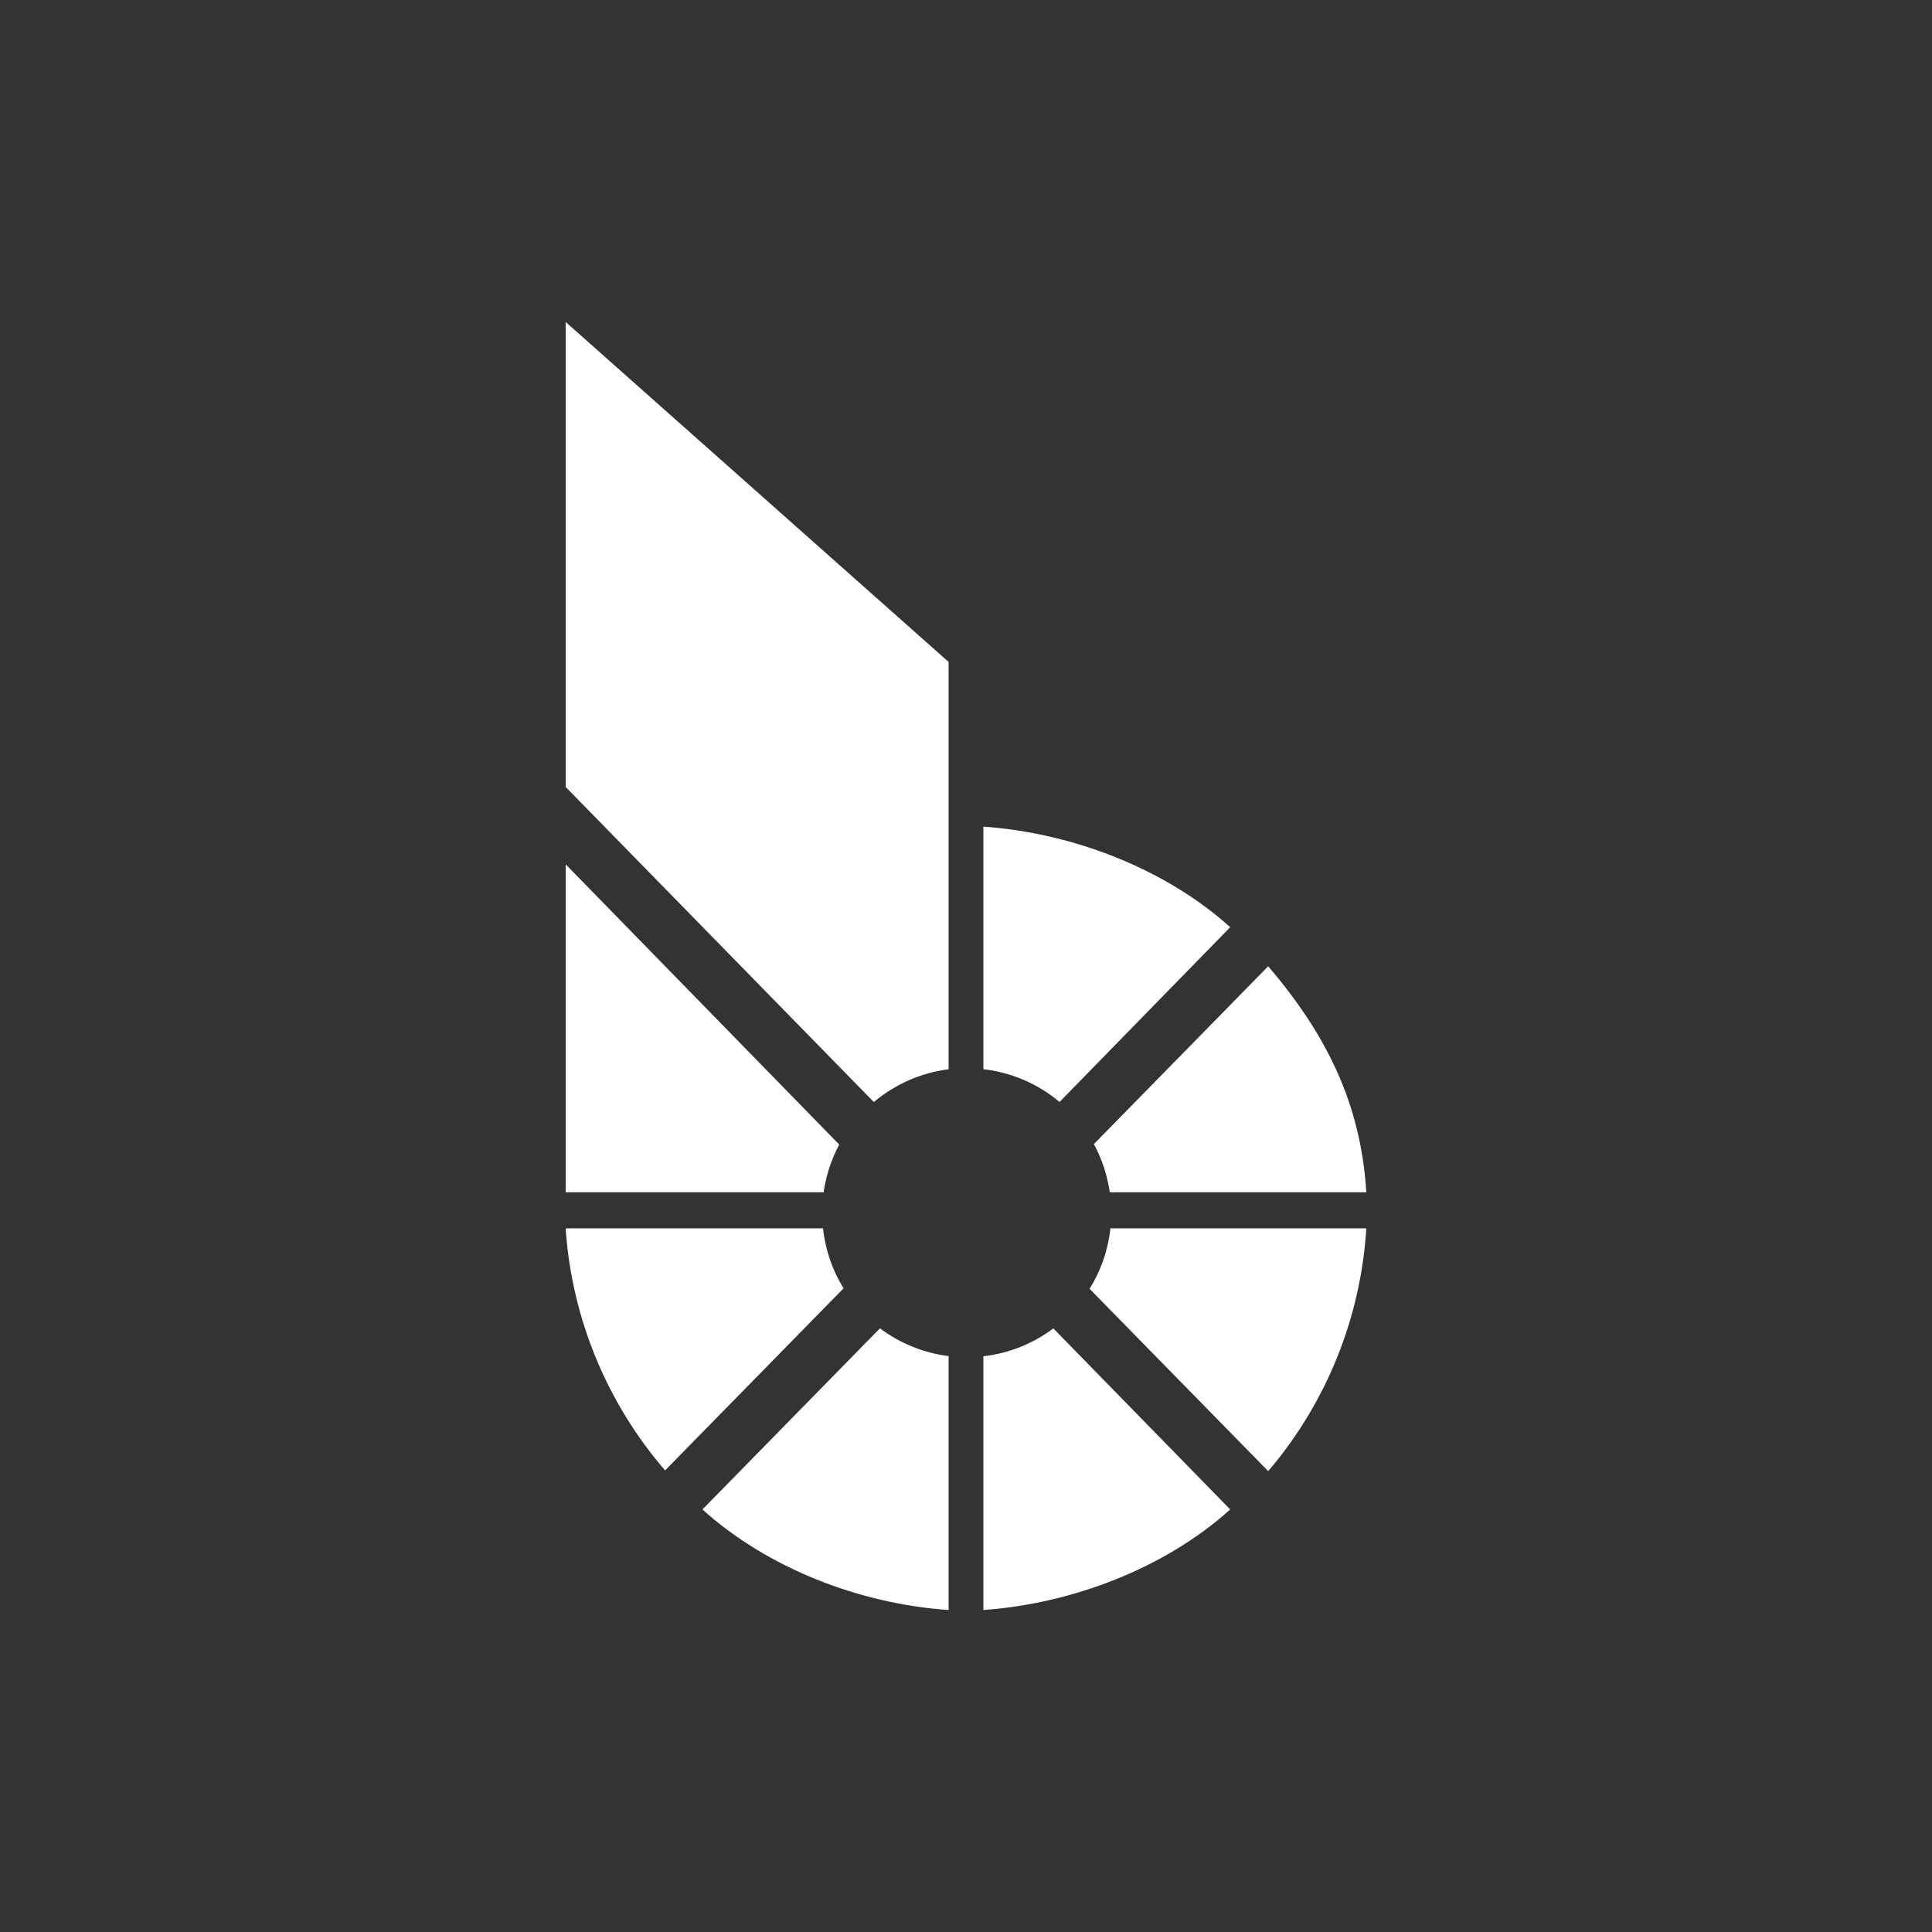 <svg width="24" height="24" viewBox="0 0 24 24" fill="none" xmlns="http://www.w3.org/2000/svg">
<rect x="0" y="0" width="24" height="24" fill="#333333" stroke="none"/>
<path d="M10.425 14.218L7.027 10.737V14.811H10.231C10.262 14.599 10.328 14.4 10.425 14.218ZM11.784 13.283C11.441 13.326 11.119 13.468 10.855 13.69L7.027 9.776V4L11.784 8.223V13.283ZM13.162 13.689C12.893 13.463 12.565 13.322 12.216 13.282V10.269C13.311 10.345 14.471 10.786 15.282 11.518L13.162 13.689ZM13.786 14.811C13.756 14.601 13.689 14.399 13.589 14.212L15.754 12.003C16.476 12.849 16.904 13.705 16.973 14.811H13.786ZM13.535 16.01C13.674 15.788 13.764 15.533 13.794 15.259H16.973C16.904 16.37 16.477 17.428 15.754 18.275L13.535 16.01ZM12.216 16.848C12.531 16.812 12.832 16.692 13.085 16.502L15.282 18.751C14.471 19.483 13.311 19.923 12.216 20V16.848ZM10.931 16.501C11.181 16.688 11.474 16.807 11.784 16.846V20C10.686 19.925 9.539 19.485 8.726 18.751L10.931 16.501ZM10.224 15.259C10.253 15.53 10.342 15.783 10.479 16.004L8.262 18.266C7.537 17.426 7.104 16.374 7.027 15.267L7.036 15.259H10.224Z" fill="white"/>
</svg>
